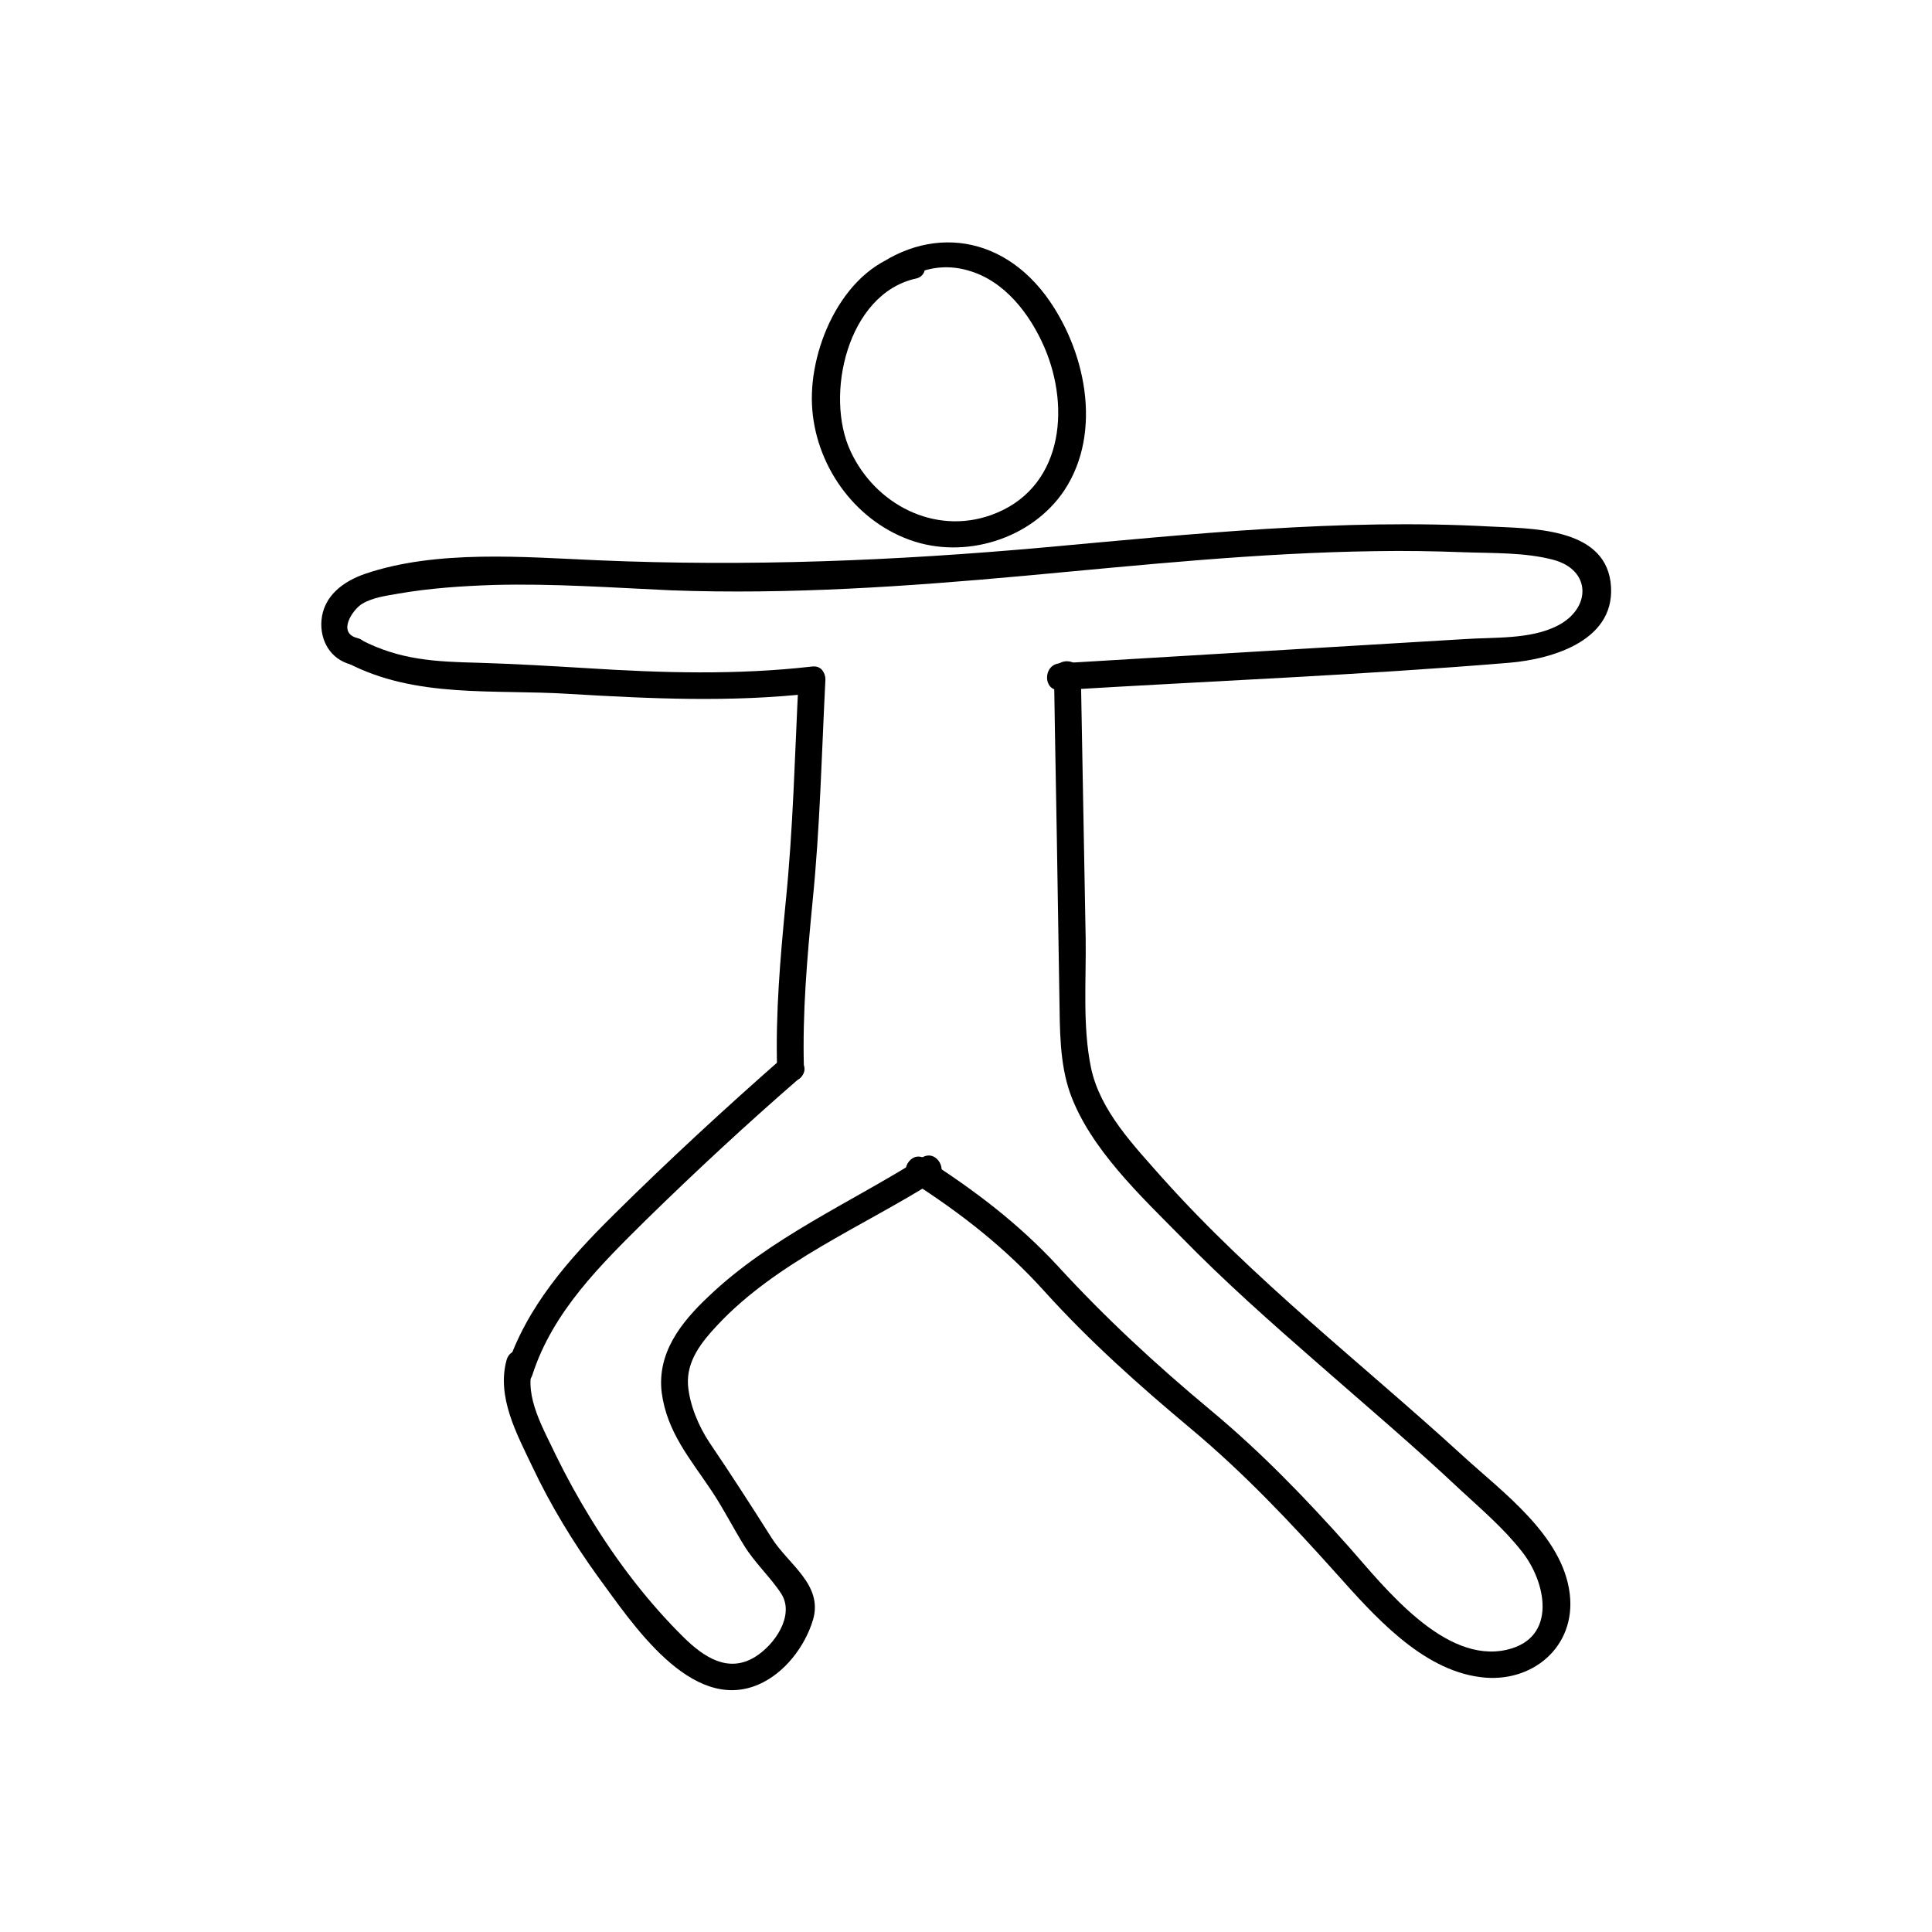 <svg xmlns="http://www.w3.org/2000/svg" xmlns:xlink="http://www.w3.org/1999/xlink" version="1.1" x="0px" y="0px" viewBox="0 0 360 360" style="enable-background:new 0 0 360 360;" xml:space="preserve"><g><path d="M169.2,47c-11.8,2.6-18.4,17.4-17.9,28.4c0.5,11,7.7,21.4,18.2,25.2c10.2,3.7,22.7-0.1,28.8-9.2c7.3-11,3.9-26.5-3.5-36.4   c-9.5-12.6-24.6-12.9-35.5-2c-2.3,2.3,1.3,5.8,3.5,3.5c4.8-4.8,10.7-8.1,17.6-6.1c6.8,1.9,11.5,8.1,14.2,14.3   c5,11.6,3.3,26.6-10,31.3c-10.5,3.7-21.5-2-26.1-11.9c-4.9-10.4-0.6-29.4,12.2-32.2C173.7,51.2,172.3,46.4,169.2,47L169.2,47z"></path><path d="M66.6,118.9c-3.9-1-0.8-5.4,0.9-6.4c2-1.2,4.6-1.5,6.8-1.9c5.8-1,11.7-1.4,17.7-1.6c11-0.3,22.1,0.5,33.1,1   c21.9,0.8,43.8-0.7,65.7-2.7c21.8-2,43.6-4.3,65.5-4.6c5.5-0.1,10.9,0,16.4,0.2c5.4,0.2,11.4,0,16.7,1.4c7.2,1.9,7.1,9.1,0.8,12.3   c-5.1,2.6-11.9,2.1-17.5,2.5c-25.1,1.5-50.1,3-75.2,4.5c-3.2,0.2-3.2,5.2,0,5c27.9-1.7,55.9-2.8,83.7-5.1   c8.3-0.7,20.3-4.3,18.9-15.1c-1.4-10.2-15-9.9-22.6-10.3c-27.7-1.5-55.3,1.4-82.9,3.9c-27.8,2.5-55.2,3.6-83.2,2.4   c-13.8-0.6-30-2-43.3,2.5c-4.1,1.4-7.8,4.1-8.2,8.7c-0.3,3.8,1.7,7.2,5.4,8.2C68.4,124.5,69.7,119.7,66.6,118.9L66.6,118.9z"></path><path d="M64.7,123.5c12.8,6.7,27.3,4.9,41.4,5.8c15.1,0.9,30.1,1.6,45.2-0.1c3.2-0.4,3.2-5.4,0-5c-14,1.6-27.9,1.2-42,0.3   c-6.7-0.4-13.4-0.8-20.1-1c-8.1-0.2-14.7-0.5-22-4.3C64.4,117.7,61.8,122,64.7,123.5L64.7,123.5z"></path><path d="M148.8,126.7c-0.7,13.8-1,27.7-2.4,41.4c-1,10.4-1.9,20.6-1.6,31c0.1,3.2,5.1,3.2,5,0c-0.3-10.5,0.6-20.6,1.6-31   c1.4-13.8,1.7-27.6,2.4-41.4C153.9,123.5,148.9,123.5,148.8,126.7L148.8,126.7z"></path><path d="M145.6,197.3c-10.7,9.4-21.1,19-31.2,29c-8.4,8.3-16.3,17.2-20,28.6c-1,3.1,3.8,4.4,4.8,1.3c3.8-11.8,12.7-20.5,21.3-29   c9.3-9.1,18.8-17.9,28.6-26.4C151.5,198.8,148,195.2,145.6,197.3L145.6,197.3z"></path><path d="M94.4,253.4c-1.9,6.9,1.9,13.8,4.8,19.9c3.4,7.2,7.6,14.1,12.3,20.6c6.2,8.4,17.2,25.4,29.8,20c4.9-2.1,8.7-7.1,10.2-12.1   c1.9-6.5-4.6-10.3-7.7-15.2c-3.8-6-7.6-11.9-11.6-17.8c-2-3-3.7-7-4-10.7c-0.3-4.5,2.5-8,5.4-11.1c11.1-11.9,27.1-18.4,40.7-27   c2.7-1.7,0.2-6-2.5-4.3c-13.3,8.4-28.3,14.9-39.8,25.9c-5.1,4.8-9.6,10.5-8.7,17.9c1,7.4,5.3,12.3,9.3,18.3c2.2,3.3,3.9,6.7,6,10.1   c2,3.3,5,6,7,9.1c2.5,4-1.2,9.5-5,11.8c-5,3-9.5-0.1-13.1-3.6c-6.7-6.6-12.5-14.2-17.4-22.2c-2.4-3.9-4.6-7.9-6.6-12   c-2.2-4.7-5.8-10.7-4.3-16C100.1,251.6,95.3,250.3,94.4,253.4L94.4,253.4z"></path><path d="M196.4,125.6c0.2,13.8,0.5,27.6,0.7,41.4c0.1,6.2,0.2,12.5,0.3,18.7c0.1,6,0,12.3,2,18c3.7,10.3,13.2,19.2,20.7,26.8   c8.1,8.3,16.7,15.9,25.4,23.5c8.9,7.8,18,15.5,26.6,23.6c3.9,3.6,8.1,7.2,11.4,11.4c4.6,5.7,6.8,16.2-2.7,18.4   c-11.6,2.7-22.7-11.5-29.4-19.1c-8.2-9.2-16.4-17.7-25.9-25.6c-10.2-8.5-19.5-17.1-28.4-26.8c-7.3-7.9-15.6-14.2-24.7-20   c-2.7-1.7-5.2,2.6-2.5,4.3c9.2,5.9,17.4,12.3,24.7,20.4c8.5,9.4,17.6,17.5,27.4,25.7c9.9,8.3,18.4,17.3,27,26.9   c6.9,7.7,15.8,17.9,26.8,19.3c9.6,1.3,17.9-5.6,16.7-15.5c-1.3-10.9-12.6-19-20-25.8c-18.7-17.1-38.9-32.7-55.9-51.7   c-5.3-6-11.6-12.5-13.3-20.5c-1.6-7.7-0.9-16.2-1-24c-0.3-16.4-0.6-32.8-0.9-49.3C201.3,122.4,196.3,122.4,196.4,125.6L196.4,125.6   z"></path></g></svg>